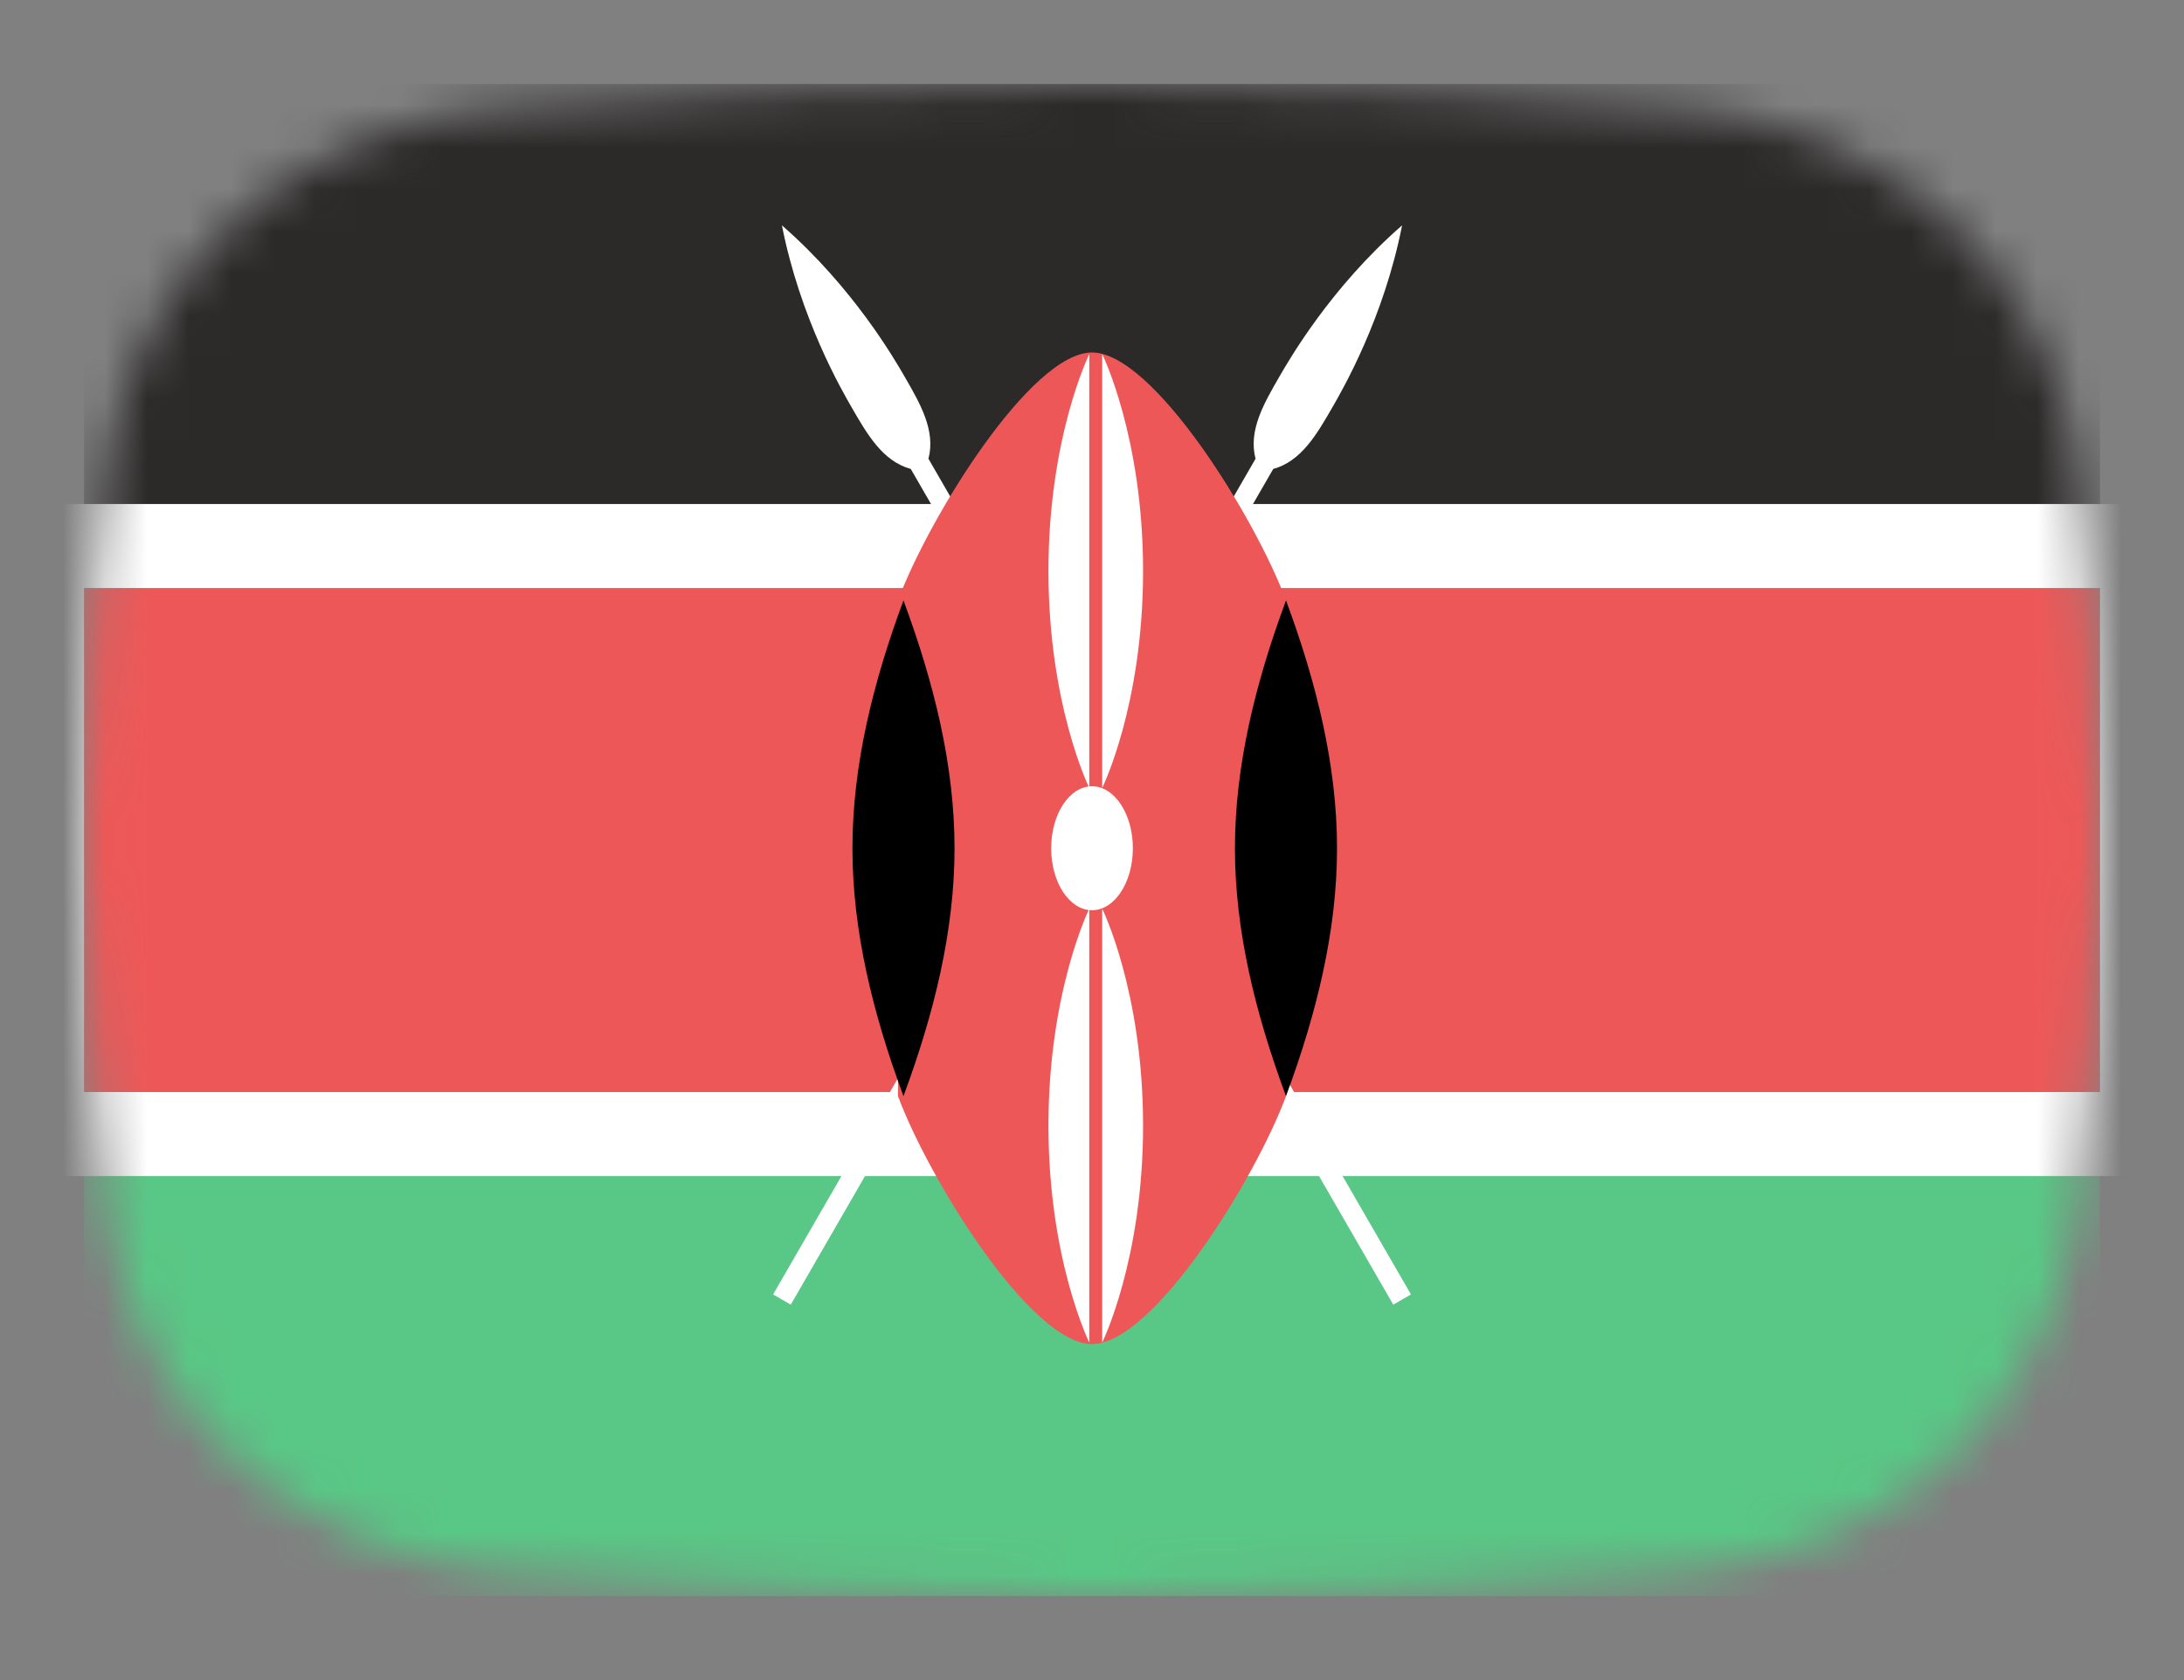 <svg width="52" height="40" viewBox="0 0 52 40" fill="none" xmlns="http://www.w3.org/2000/svg">
<rect x="0" y="0" width="52" height="40" fill="#808080" stroke="none"/>
<mask id="mask0_1_30735" style="mask-type:alpha" maskUnits="userSpaceOnUse" x="2" y="2" width="48" height="36">
<path d="M2.569 11.136C3.167 6.412 7.042 3.002 11.786 2.609C15.641 2.289 20.62 2 26 2C31.38 2 36.359 2.289 40.214 2.609C44.959 3.002 48.833 6.412 49.431 11.136C49.752 13.676 50 16.704 50 20C50 23.296 49.752 26.324 49.431 28.864C48.833 33.587 44.959 36.998 40.214 37.391C36.359 37.711 31.38 38 26 38C20.62 38 15.641 37.711 11.786 37.391C7.042 36.998 3.167 33.587 2.569 28.864C2.248 26.324 2 23.296 2 20C2 16.704 2.248 13.676 2.569 11.136Z" fill="#00D0BF"/>
</mask>
<g mask="url(#mask0_1_30735)">
<rect x="2" y="22" width="48" height="16" fill="#59C785"/>
<rect x="2" y="2" width="48" height="16" fill="#2C2929"/>
<rect x="1" y="13" width="50" height="14" fill="#EE5757" stroke="white" stroke-width="2"/>
<path d="M18.407 30.819L18.828 31.062L30.315 11.165C30.982 10.982 31.351 10.343 31.72 9.704C31.966 9.278 32.95 7.574 33.383 5.365C31.686 6.845 30.703 8.549 30.457 8.975C30.088 9.614 29.719 10.253 29.894 10.922L18.407 30.819Z" fill="white"/>
<path d="M33.173 31.062L33.594 30.819L22.106 10.922C22.281 10.253 21.912 9.614 21.543 8.975C21.297 8.549 20.314 6.845 18.617 5.365C19.051 7.574 20.034 9.278 20.28 9.704C20.649 10.343 21.018 10.982 21.685 11.165L33.173 31.062Z" fill="white"/>
<path d="M21.381 26.098C22.111 28.065 24.542 32 26 32C27.459 32 29.889 28.065 30.619 26.098V14.294C29.889 12.326 27.459 8.392 26 8.392C24.542 8.392 22.111 12.326 21.381 14.294V26.098Z" fill="#EE5757"/>
<path d="M30.619 26.098C31.348 24.131 31.834 22.163 31.834 20.196C31.834 18.229 31.348 16.261 30.619 14.294C29.89 16.261 29.403 18.229 29.403 20.196C29.403 22.163 29.89 24.131 30.619 26.098Z" fill="black"/>
<path d="M21.511 26.098C22.24 24.131 22.727 22.163 22.727 20.196C22.727 18.229 22.24 16.261 21.511 14.294C20.782 16.261 20.296 18.229 20.296 20.196C20.296 22.163 20.782 24.131 21.511 26.098Z" fill="black"/>
<path d="M26 21.671C26.537 21.671 26.973 21.011 26.973 20.196C26.973 19.381 26.537 18.72 26 18.72C25.463 18.72 25.028 19.381 25.028 20.196C25.028 21.011 25.463 21.671 26 21.671Z" fill="white"/>
<path d="M26.243 21.635C26.243 21.635 27.216 23.602 27.216 26.799C27.216 29.996 26.243 31.963 26.243 31.963V21.635Z" fill="white"/>
<path d="M26.243 8.431C26.243 8.431 27.216 10.398 27.216 13.595C27.216 16.792 26.243 18.759 26.243 18.759V8.431Z" fill="white"/>
<path d="M25.935 31.963C25.935 31.963 24.963 29.996 24.963 26.799C24.963 23.602 25.935 21.634 25.935 21.634L25.935 31.963Z" fill="white"/>
<path d="M25.935 18.759C25.935 18.759 24.963 16.792 24.963 13.595C24.963 10.398 25.935 8.431 25.935 8.431L25.935 18.759Z" fill="white"/>
</g>
</svg>
